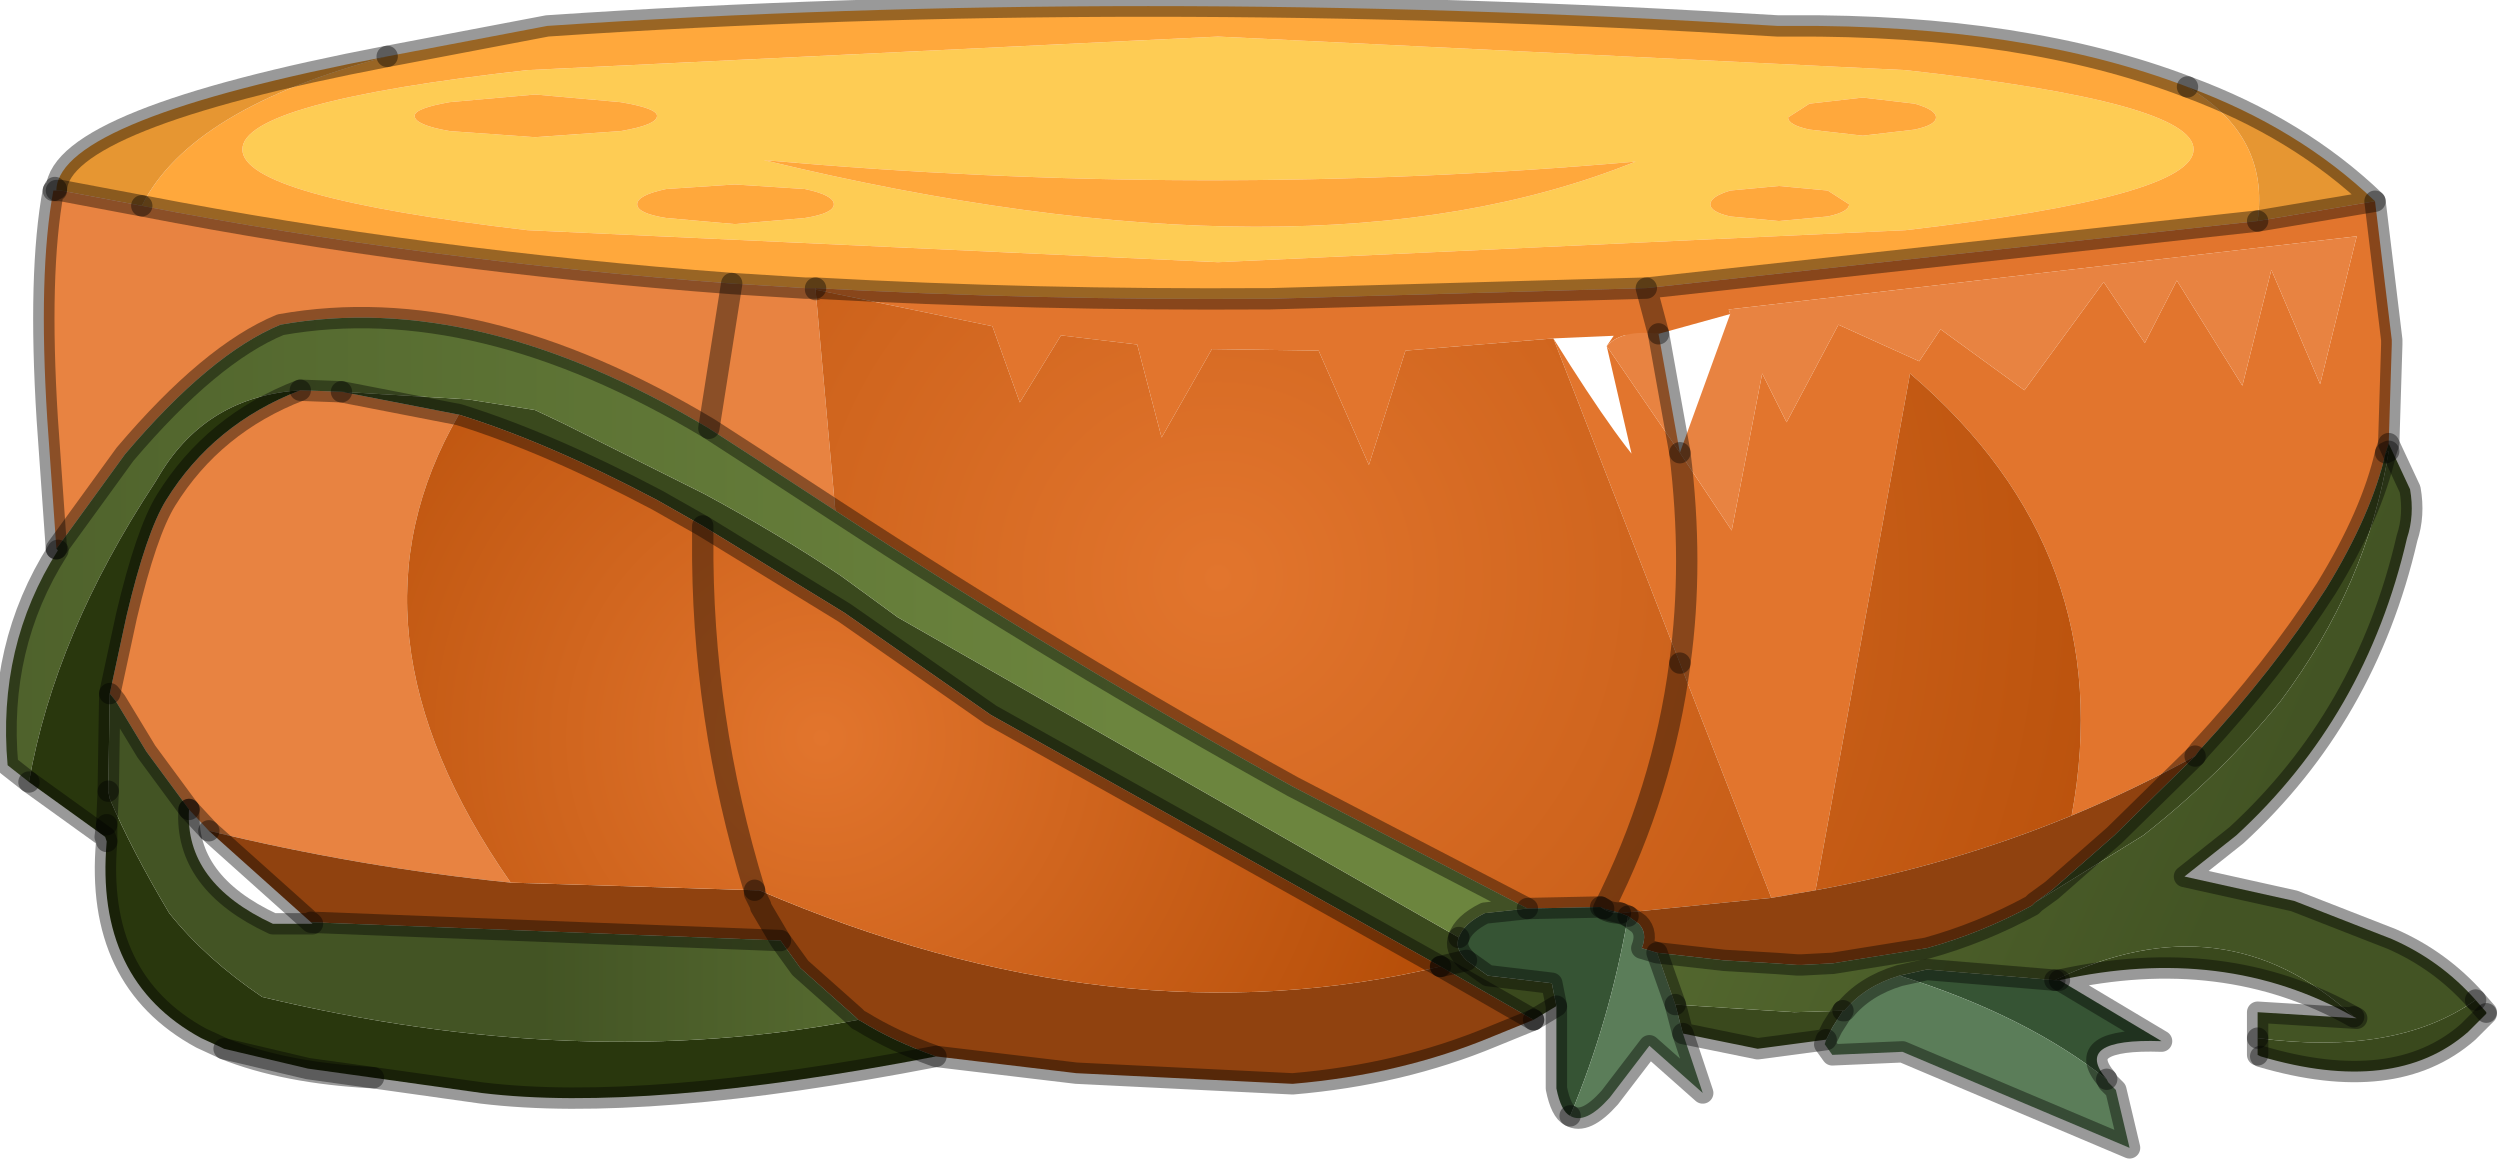<?xml version="1.0" encoding="utf-8"?>
<svg version="1.1" id="Layer_1"
xmlns="http://www.w3.org/2000/svg"
xmlns:xlink="http://www.w3.org/1999/xlink"
width="82px" height="38px"
xml:space="preserve">
<g id="PathID_552" transform="matrix(1, 0, 0, 1, 40.45, 35.1)">
<path style="fill:#FECC54;fill-opacity:1" d="M22.35 -30.85Q23.05 -31 23.05 -31.25Q23.05 -31.5 22.35 -31.7L20.65 -31.9L18.9 -31.7L18.2 -31.25Q18.2 -31 18.9 -30.85L20.65 -30.65L22.35 -30.85M31.5 -30.2Q31.5 -28.65 22.05 -27.55L-0.5 -26.5L-23.15 -27.55Q-32.5 -28.65 -32.5 -30.2Q-32.5 -31.75 -23.15 -32.8L-0.5 -33.9L22.05 -32.8Q31.5 -31.75 31.5 -30.2M17.9 -29L16.3 -28.85Q15.65 -28.65 15.65 -28.4Q15.65 -28.15 16.3 -28L17.9 -27.85L19.5 -28Q20.2 -28.15 20.2 -28.4L19.5 -28.85L17.9 -29M-20.1 -31.75L-22.9 -32L-25.7 -31.75Q-26.85 -31.55 -26.85 -31.3Q-26.85 -31 -25.7 -30.8L-22.9 -30.6L-20.1 -30.8Q-18.9 -31 -18.9 -31.3Q-18.9 -31.55 -20.1 -31.75M-18.6 -28.9Q-19.55 -28.7 -19.55 -28.4Q-19.55 -28.1 -18.6 -27.95L-16.35 -27.75L-14.05 -27.95Q-13.1 -28.1 -13.1 -28.4Q-13.1 -28.7 -14.05 -28.9L-16.35 -29.05L-18.6 -28.9M-15.4 -29.85Q2.55 -25.5 13.2 -29.8Q-0.95 -28.55 -15.4 -29.85" />
<path style="fill:#FFA83C;fill-opacity:1" d="M20.65 -30.65L18.9 -30.85Q18.2 -31 18.2 -31.25L18.9 -31.7L20.65 -31.9L22.35 -31.7Q23.05 -31.5 23.05 -31.25Q23.05 -31 22.35 -30.85L20.65 -30.65M-14.05 -25.65L-16.45 -25.8Q-26.5 -26.55 -35.8 -28.35Q-34.2 -31.55 -27.75 -33.25L-22.5 -34.25Q-3.25 -35.55 17.85 -34.25L18.3 -34.25Q25.95 -34.3 31.3 -32.25Q34 -30.65 33.6 -27.85L13.55 -25.65L1.2 -25.3L1.05 -25.3Q-6.5 -25.25 -13.7 -25.65L-14.05 -25.65M22.05 -32.8L-0.5 -33.9L-23.15 -32.8Q-32.5 -31.75 -32.5 -30.2Q-32.5 -28.65 -23.15 -27.55L-0.5 -26.5L22.05 -27.55Q31.5 -28.65 31.5 -30.2Q31.5 -31.75 22.05 -32.8M19.5 -28.85L20.2 -28.4Q20.2 -28.15 19.5 -28L17.9 -27.85L16.3 -28Q15.65 -28.15 15.65 -28.4Q15.65 -28.65 16.3 -28.85L17.9 -29L19.5 -28.85M-18.9 -31.3Q-18.9 -31 -20.1 -30.8L-22.9 -30.6L-25.7 -30.8Q-26.85 -31 -26.85 -31.3Q-26.85 -31.55 -25.7 -31.75L-22.9 -32L-20.1 -31.75Q-18.9 -31.55 -18.9 -31.3M-16.35 -29.05L-14.05 -28.9Q-13.1 -28.7 -13.1 -28.4Q-13.1 -28.1 -14.05 -27.95L-16.35 -27.75L-18.6 -27.95Q-19.55 -28.1 -19.55 -28.4Q-19.55 -28.7 -18.6 -28.9L-16.35 -29.05M13.2 -29.8Q2.55 -25.5 -15.4 -29.85Q-0.95 -28.55 13.2 -29.8" />
<path style="fill:#E69632;fill-opacity:1" d="M31.3 -32.25Q34.95 -30.9 37.45 -28.5L33.6 -27.85Q34 -30.65 31.3 -32.25M-38.6 -28.9Q-38.45 -31.2 -27.75 -33.25Q-34.2 -31.55 -35.8 -28.35L-38.45 -28.85L-38.6 -28.85L-38.6 -28.9" />
<path style="fill:#E2752D;fill-opacity:1" d="M38 -23.95L38 -23.8L37.9 -20.55L37.8 -20.25Q37.35 -18.25 35.85 -15.8Q34.15 -13.15 31.7 -10.5L31.55 -10.3Q29.55 -9.2 27.5 -8.35Q29.1 -16.95 22.2 -22.85L19.1 -5.9L17.65 -5.65L14.65 -13.35L10.5 -24Q15.1 -16.6 14.65 -20.25L16.35 -17.7L17.35 -22.85L18.15 -21.25L19.85 -24.45L22.5 -23.25L23.2 -24.3L25.95 -22.3L28.55 -25.85L29.9 -23.85L30.95 -25.9L33.1 -22.45L34.05 -26.25L35.65 -22.5L36.85 -27.35L16.25 -24.95L16.3 -24.8L13.95 -24.15Q12.75 -24.3 12.25 -23.75L13.55 -25.65L33.6 -27.85L37.45 -28.5L38 -23.95M10.5 -24L5.65 -23.6L4.45 -19.85L2.8 -23.6L-0.7 -23.65L-2.35 -20.75L-3.15 -23.8L-5.65 -24.1L-7 -21.9L-7.9 -24.4L-13.7 -25.6L-13.7 -25.65Q-6.5 -25.25 1.05 -25.3L1.2 -25.3L13.55 -25.65L13.95 -24.15M12.25 -23.75L14.65 -20.25Q15.1 -16.6 14.65 -13.35" />
<path style="fill:#E88341;fill-opacity:1" d="M13.95 -24.15L14.65 -20.25L16.3 -24.8L16.25 -24.95L36.85 -27.35L35.65 -22.5L34.05 -26.25L33.1 -22.45L30.95 -25.9L29.9 -23.85L28.55 -25.85L25.95 -22.3L23.2 -24.3L22.5 -23.25L19.85 -24.45L18.15 -21.25L17.35 -22.85L16.35 -17.7L14.65 -20.25L12.25 -23.75L13.95 -24.15M-38.9 -21.35Q-39.2 -26.15 -38.7 -28.85L-38.6 -28.85L-38.45 -28.85L-35.8 -28.35Q-26.5 -26.55 -16.45 -25.8L-14.05 -25.65L-13.7 -25.65L-13.7 -25.6L-13.05 -18.35L-15.35 -19.85L-15.5 -19.95L-17.2 -21.05Q-24.8 -25.6 -31.25 -24.45Q-33.55 -23.5 -36.35 -20.2L-38.6 -17.1L-38.9 -21.35M12.25 -23.75Q12.75 -24.3 13.95 -24.15M-23.7 -6.15Q-28.65 -6.65 -33.6 -7.85L-34.25 -8.55L-35.65 -10.45L-36.65 -12.1L-36.85 -12.35L-36.3 -14.9Q-35.65 -17.65 -35 -18.7Q-33.45 -21.2 -30.6 -22.3L-29.25 -22.25L-25.4 -21.5Q-29.5 -14.45 -23.7 -6.15M-16.45 -25.8L-17.2 -21.05L-16.45 -25.8" />
<radialGradient
id="RadialGradID_221" gradientUnits="userSpaceOnUse" gradientTransform="matrix(0.049, 0, 0, 0.049, -0.5, -16.15)" spreadMethod ="pad" cx="0" cy="0" r="819.2" fx="0" fy="0" >
<stop  offset="0"  style="stop-color:#E2752D;stop-opacity:1" />
<stop  offset="1"  style="stop-color:#AD4601;stop-opacity:1" />
</radialGradient>
<path style="fill:url(#RadialGradID_221) " d="M12.05 -5.35L9.65 -5.3L1.95 -9.3Q-5.55 -13.45 -13.05 -18.35L-13.7 -25.6L-7.9 -24.4L-7 -21.9L-5.65 -24.1L-3.15 -23.8L-2.35 -20.75L-0.7 -23.65L2.8 -23.6L4.45 -19.85L5.65 -23.6L10.5 -24L14.65 -13.35L17.65 -5.65L12.7 -5.15L12.15 -5.3Q14.1 -9.15 14.65 -13.35Q14.1 -9.15 12.15 -5.3L12.05 -5.35M19.1 -5.9L22.2 -22.85Q29.1 -16.95 27.5 -8.35Q23.5 -6.7 19.1 -5.9" />
<path style="fill:#90420F;fill-opacity:1" d="M27.5 -8.35Q29.55 -9.2 31.55 -10.3L28.9 -7.7L26.85 -5.9L26.3 -5.5L26.2 -5.4Q24.55 -4.5 22.75 -4L19.65 -3.5L19.6 -3.5L18.65 -3.45L18.5 -3.45L17.8 -3.5L16.1 -3.6L13.9 -3.85L13.4 -4Q13.6 -4.5 13.3 -4.8L12.95 -5.05L12.7 -5.15L17.65 -5.65L19.1 -5.9Q23.5 -6.7 27.5 -8.35M-12.2 -1.6L-12.3 -1.65L-12.4 -1.75L-14.2 -3.35L-14.85 -4.25L-30.25 -4.85L-15.5 -5.35L-15.5 -5.4L-15.7 -5.8L-15.7 -5.9L-15.55 -5.9Q-3.8 -0.85 6.8 -3.4L9.85 -1.65L8.5 -1.1Q5.5 0.15 1.95 0.45L-5.15 0.1L-9.75 -0.45Q-11.15 -0.95 -12.2 -1.6M-30.25 -4.85L-33.6 -7.85Q-28.65 -6.65 -23.7 -6.15L-15.7 -5.9L-15.7 -5.8L-15.5 -5.4L-15.5 -5.35L-14.85 -4.25" />
<path style="fill:#3A491D;fill-opacity:1" d="M26.3 -5.5L26.85 -5.9L28.9 -7.7L31.55 -10.3L31.7 -10.5Q34.15 -13.15 35.85 -15.8Q37.35 -18.25 37.8 -20.25L37.9 -20.3Q37.2 -15.9 34.35 -12.1Q32.4 -9.7 29.85 -7.7L26.3 -5.5M7.65 -3.6L6.8 -3.4L-7.95 -11.65L-12.75 -15L-17.4 -17.85L-18.9 -18.7Q-22.5 -20.6 -25.4 -21.5L-29.25 -22.25L-25.1 -22L-22.9 -21.65L-21.95 -21.2L-17.35 -18.9Q-14.85 -17.55 -12.85 -16.2L-11 -14.85L7.4 -4.35Q7.25 -4 7.65 -3.6L8.35 -3.1L10.45 -2.85L10.6 -2.1L9.85 -1.65L6.8 -3.4L7.65 -3.6M18.4 -1.9L20 -1.95L19.65 -1.4L19.45 -1L17.2 -0.7L14.75 -1.2L14.5 -2.15L18.4 -1.9M27.1 -2.95L26.95 -2.95Q32.5 -5.65 36.75 -1.75Q32.5 -4.15 27.1 -2.95M41.1 -1.85L40.5 -1.25Q38.1 0.85 33.7 -0.45L33.6 -0.5L33.6 -1.05Q38.15 -0.45 40.75 -2.3L41.1 -1.9L41.1 -1.85" />
<path style="fill:#365434;fill-opacity:1" d="M12.05 -5.35Q12.3 -5.15 12.7 -5.15L12.95 -5.05Q12.35 -1.6 11.05 1.5Q10.75 1.35 10.6 0.6L10.6 -2.1L10.45 -2.85L8.35 -3.1L7.65 -3.6Q7.25 -4 7.4 -4.35Q7.55 -4.8 8.25 -5.15L9.65 -5.3L12.05 -5.35M21.85 -3.1L22.75 -3.3L26.95 -2.95L27.1 -2.95L30.45 -0.95Q27.5 -1.05 28.65 0.3Q26 -1.8 21.85 -3.1" />
<linearGradient
id="LinearGradID_222" gradientUnits="userSpaceOnUse" gradientTransform="matrix(0.031, 0, 0, 0.014, -29.05, -25.15)" spreadMethod ="pad" x1="-819.2" y1="0" x2="819.2" y2="0" >
<stop  offset="0" style="stop-color:#435424;stop-opacity:1" />
<stop  offset="1" style="stop-color:#6C853E;stop-opacity:1" />
</linearGradient>
<path style="fill:url(#LinearGradID_222) " d="M-11 -14.85L-12.85 -16.2Q-14.85 -17.55 -17.35 -18.9L-21.95 -21.2L-22.9 -21.65L-25.1 -22L-29.25 -22.25L-30.6 -22.3Q-33.65 -22.1 -35.2 -19.55L-35.35 -19.3Q-38.65 -14.3 -39.5 -9.45L-40.2 -10Q-40.55 -13.9 -38.55 -17.05L-38.6 -17.1L-36.35 -20.2Q-33.55 -23.5 -31.25 -24.45Q-24.8 -25.6 -17.2 -21.05L-15.5 -19.95L-15.35 -19.85L-13.05 -18.35Q-5.55 -13.45 1.95 -9.3L9.65 -5.3L8.25 -5.15Q7.55 -4.8 7.4 -4.35L-11 -14.85" />
<path style="fill:#5B7D59;fill-opacity:1" d="M14.5 -2.15L14.75 -1.2L15.4 0.75L13.65 -0.8L12.35 0.9Q11.55 1.8 11.05 1.5Q12.35 -1.6 12.95 -5.05L13.3 -4.8Q13.6 -4.5 13.4 -4L13.9 -3.85L14.5 -2.15M28.65 0.3L28.7 0.4L28.95 0.65L29.4 2.55L21.95 -0.6L19.65 -0.5L19.4 -0.85L19.45 -1L19.65 -1.4L20 -1.95L20.05 -1.95Q20.7 -2.75 21.85 -3.1Q26 -1.8 28.65 0.3" />
<path style="fill:#4B6A49;fill-opacity:1" d="M12.15 -5.3L12.7 -5.15Q12.3 -5.15 12.05 -5.35L12.15 -5.3" />
<linearGradient
id="LinearGradID_223" gradientUnits="userSpaceOnUse" gradientTransform="matrix(-0.024, -0.01, 0.005, -0.011, 17.15, -23.4)" spreadMethod ="pad" x1="-819.2" y1="0" x2="819.2" y2="0" >
<stop  offset="0" style="stop-color:#435424;stop-opacity:1" />
<stop  offset="1" style="stop-color:#6C853E;stop-opacity:1" />
</linearGradient>
<path style="fill:url(#LinearGradID_223) " d="M38.6 -19.05Q38.75 -18.2 38.5 -17.45Q37.15 -11.6 32.9 -7.7L31.2 -6.35L34.8 -5.55L38 -4.3Q39.6 -3.6 40.75 -2.3Q38.15 -0.45 33.6 -1.05L33.6 -1.9L36.85 -1.7L36.75 -1.75Q32.5 -5.65 26.95 -2.95L22.75 -3.3L21.85 -3.1Q20.7 -2.75 20.05 -1.95L20 -1.95L18.4 -1.9L14.5 -2.15L13.9 -3.85L16.1 -3.6L17.8 -3.5L18.5 -3.45L18.65 -3.45L19.6 -3.5L19.65 -3.5L22.75 -4Q24.55 -4.5 26.2 -5.4L26.3 -5.5L29.85 -7.7Q32.4 -9.7 34.35 -12.1Q37.2 -15.9 37.9 -20.3L37.8 -20.25L37.9 -20.55L38.6 -19.05" />
<path style="fill:#29370D;fill-opacity:1" d="M-35 -18.7Q-35.65 -17.65 -36.3 -14.9L-36.85 -12.35L-36.9 -9.15L-36.85 -8.9Q-36.15 -7.25 -34.9 -5.15Q-33.7 -3.65 -31.85 -2.4Q-21.45 0.1 -12.3 -1.65L-12.2 -1.6Q-11.15 -0.95 -9.75 -0.45Q-19.3 1.4 -24.65 0.75L-28.2 0.25L-30.35 -0.05L-33.1 -0.7L-33.2 -0.75L-33.85 -1.05Q-37.35 -2.95 -36.95 -7.5L-37 -7.65L-36.95 -8.05L-36.9 -9.15L-36.95 -8.05L-37 -7.65L-39.5 -9.45Q-38.65 -14.3 -35.35 -19.3L-35.2 -19.55Q-33.65 -22.1 -30.6 -22.3Q-33.45 -21.2 -35 -18.7M-36.95 -8.05L-36.95 -7.5L-36.95 -8.05" />
<linearGradient
id="LinearGradID_224" gradientUnits="userSpaceOnUse" gradientTransform="matrix(0.014, 0, 0, 0.006, -11.3, 9.05)" spreadMethod ="pad" x1="-819.2" y1="0" x2="819.2" y2="0" >
<stop  offset="0" style="stop-color:#435424;stop-opacity:1" />
<stop  offset="1" style="stop-color:#6C853E;stop-opacity:1" />
</linearGradient>
<path style="fill:url(#LinearGradID_224) " d="M-31.5 -4.8L-30.2 -4.8L-30.25 -4.85L-14.85 -4.25L-14.2 -3.35L-12.4 -1.75L-12.3 -1.65Q-21.45 0.1 -31.85 -2.4Q-33.7 -3.65 -34.9 -5.15Q-36.15 -7.25 -36.85 -8.9L-36.9 -9.15L-36.85 -12.35L-36.65 -12.1L-35.65 -10.45L-34.25 -8.55Q-34.4 -6.15 -31.5 -4.8" />
<radialGradient
id="RadialGradID_225" gradientUnits="userSpaceOnUse" gradientTransform="matrix(0.031, 0, 0, 0.031, -13.5, -10.9)" spreadMethod ="pad" cx="0" cy="0" r="819.2" fx="0" fy="0" >
<stop  offset="0"  style="stop-color:#E2752D;stop-opacity:1" />
<stop  offset="1"  style="stop-color:#AD4601;stop-opacity:1" />
</radialGradient>
<path style="fill:url(#RadialGradID_225) " d="M-17.4 -17.85L-17.4 -17.45Q-17.45 -11.6 -15.7 -5.9L-23.7 -6.15Q-29.5 -14.45 -25.4 -21.5Q-22.5 -20.6 -18.9 -18.7L-17.4 -17.85L-12.75 -15L-7.95 -11.65L6.8 -3.4Q-3.8 -0.85 -15.55 -5.9L-15.7 -5.9Q-17.45 -11.6 -17.4 -17.45L-17.4 -17.85" />
<path style="fill:none;stroke-width:0.7;stroke-linecap:round;stroke-linejoin:round;stroke-miterlimit:3;stroke:#000000;stroke-opacity:0.4" d="M33.6 -27.85L37.45 -28.5Q34.95 -30.9 31.3 -32.25" />
<path style="fill:none;stroke-width:0.7;stroke-linecap:round;stroke-linejoin:round;stroke-miterlimit:3;stroke:#000000;stroke-opacity:0.4" d="M33.6 -27.85L13.55 -25.65L13.95 -24.15" />
<path style="fill:none;stroke-width:0.7;stroke-linecap:round;stroke-linejoin:round;stroke-miterlimit:3;stroke:#000000;stroke-opacity:0.4" d="M14.65 -20.25Q15.1 -16.6 14.65 -13.35" />
<path style="fill:none;stroke-width:0.7;stroke-linecap:round;stroke-linejoin:round;stroke-miterlimit:3;stroke:#000000;stroke-opacity:0.4" d="M31.55 -10.3L31.7 -10.5Q34.15 -13.15 35.85 -15.8Q37.35 -18.25 37.8 -20.25L37.9 -20.55L38 -23.8L38 -23.95L37.45 -28.5" />
<path style="fill:none;stroke-width:0.7;stroke-linecap:round;stroke-linejoin:round;stroke-miterlimit:3;stroke:#000000;stroke-opacity:0.4" d="M13.55 -25.65L1.2 -25.3L1.05 -25.3Q-6.5 -25.25 -13.7 -25.65L-13.7 -25.6" />
<path style="fill:none;stroke-width:0.7;stroke-linecap:round;stroke-linejoin:round;stroke-miterlimit:3;stroke:#000000;stroke-opacity:0.4" d="M14.65 -13.35Q14.1 -9.15 12.15 -5.3L12.7 -5.15" />
<path style="fill:none;stroke-width:0.7;stroke-linecap:round;stroke-linejoin:round;stroke-miterlimit:3;stroke:#000000;stroke-opacity:0.4" d="M-27.75 -33.25L-22.5 -34.25Q-3.25 -35.55 17.85 -34.25L18.3 -34.25Q25.95 -34.3 31.3 -32.25" />
<path style="fill:none;stroke-width:0.7;stroke-linecap:round;stroke-linejoin:round;stroke-miterlimit:3;stroke:#000000;stroke-opacity:0.4" d="M14.65 -20.25L13.95 -24.15" />
<path style="fill:none;stroke-width:0.7;stroke-linecap:round;stroke-linejoin:round;stroke-miterlimit:3;stroke:#000000;stroke-opacity:0.4" d="M7.4 -4.35Q7.55 -4.8 8.25 -5.15L9.65 -5.3L1.95 -9.3Q-5.55 -13.45 -13.05 -18.35L-15.35 -19.85L-15.5 -19.95L-17.2 -21.05Q-24.8 -25.6 -31.25 -24.45Q-33.55 -23.5 -36.35 -20.2L-38.6 -17.1" />
<path style="fill:none;stroke-width:0.7;stroke-linecap:round;stroke-linejoin:round;stroke-miterlimit:3;stroke:#000000;stroke-opacity:0.4" d="M-38.55 -17.05Q-40.55 -13.9 -40.2 -10L-39.5 -9.45" />
<path style="fill:none;stroke-width:0.7;stroke-linecap:round;stroke-linejoin:round;stroke-miterlimit:3;stroke:#000000;stroke-opacity:0.4" d="M-30.6 -22.3L-29.25 -22.25" />
<path style="fill:none;stroke-width:0.7;stroke-linecap:round;stroke-linejoin:round;stroke-miterlimit:3;stroke:#000000;stroke-opacity:0.4" d="M7.4 -4.35Q7.25 -4 7.65 -3.6L8.35 -3.1L10.45 -2.85L10.6 -2.1L10.6 0.6Q10.75 1.35 11.05 1.5" />
<path style="fill:none;stroke-width:0.7;stroke-linecap:round;stroke-linejoin:round;stroke-miterlimit:3;stroke:#000000;stroke-opacity:0.4" d="M12.95 -5.05L12.7 -5.15Q12.3 -5.15 12.05 -5.35L9.65 -5.3" />
<path style="fill:none;stroke-width:0.7;stroke-linecap:round;stroke-linejoin:round;stroke-miterlimit:3;stroke:#000000;stroke-opacity:0.4" d="M6.8 -3.4L7.65 -3.6" />
<path style="fill:none;stroke-width:0.7;stroke-linecap:round;stroke-linejoin:round;stroke-miterlimit:3;stroke:#000000;stroke-opacity:0.4" d="M9.85 -1.65L8.5 -1.1Q5.5 0.15 1.95 0.45L-5.15 0.1L-9.75 -0.45Q-19.3 1.4 -24.65 0.75L-28.2 0.25Q-31.1 0.1 -33.1 -0.7L-33.2 -0.75L-33.85 -1.05Q-37.35 -2.95 -36.95 -7.5L-37 -7.65L-39.5 -9.45" />
<path style="fill:none;stroke-width:0.7;stroke-linecap:round;stroke-linejoin:round;stroke-miterlimit:3;stroke:#000000;stroke-opacity:0.4" d="M9.85 -1.65L6.8 -3.4" />
<path style="fill:none;stroke-width:0.7;stroke-linecap:round;stroke-linejoin:round;stroke-miterlimit:3;stroke:#000000;stroke-opacity:0.4" d="M-15.7 -5.9L-15.7 -5.8L-15.5 -5.4L-15.5 -5.35L-14.85 -4.25L-14.2 -3.35L-12.4 -1.75L-12.3 -1.65L-12.2 -1.6Q-11.15 -0.95 -9.75 -0.45" />
<path style="fill:none;stroke-width:0.7;stroke-linecap:round;stroke-linejoin:round;stroke-miterlimit:3;stroke:#000000;stroke-opacity:0.4" d="M12.95 -5.05L13.3 -4.8Q13.6 -4.5 13.4 -4L13.9 -3.85L16.1 -3.6L17.8 -3.5L18.5 -3.45L18.65 -3.45L19.6 -3.5L19.65 -3.5L22.75 -4Q24.55 -4.5 26.2 -5.4L26.3 -5.5L26.85 -5.9L28.9 -7.7L31.55 -10.3" />
<path style="fill:none;stroke-width:0.7;stroke-linecap:round;stroke-linejoin:round;stroke-miterlimit:3;stroke:#000000;stroke-opacity:0.4" d="M12.05 -5.35L12.15 -5.3" />
<path style="fill:none;stroke-width:0.7;stroke-linecap:round;stroke-linejoin:round;stroke-miterlimit:3;stroke:#000000;stroke-opacity:0.4" d="M14.5 -2.15L14.75 -1.2L17.2 -0.7L19.45 -1L19.65 -1.4L20 -1.95" />
<path style="fill:none;stroke-width:0.7;stroke-linecap:round;stroke-linejoin:round;stroke-miterlimit:3;stroke:#000000;stroke-opacity:0.4" d="M14.5 -2.15L13.9 -3.85" />
<path style="fill:none;stroke-width:0.7;stroke-linecap:round;stroke-linejoin:round;stroke-miterlimit:3;stroke:#000000;stroke-opacity:0.4" d="M28.65 0.3L28.7 0.4L28.95 0.65L29.4 2.55L21.95 -0.6L19.65 -0.5L19.4 -0.85L19.45 -1" />
<path style="fill:none;stroke-width:0.7;stroke-linecap:round;stroke-linejoin:round;stroke-miterlimit:3;stroke:#000000;stroke-opacity:0.4" d="M20 -1.95L20.05 -1.95Q20.7 -2.75 21.85 -3.1L22.75 -3.3L26.95 -2.95" />
<path style="fill:none;stroke-width:0.7;stroke-linecap:round;stroke-linejoin:round;stroke-miterlimit:3;stroke:#000000;stroke-opacity:0.4" d="M36.75 -1.75L36.85 -1.7L33.6 -1.9L33.6 -1.05" />
<path style="fill:none;stroke-width:0.7;stroke-linecap:round;stroke-linejoin:round;stroke-miterlimit:3;stroke:#000000;stroke-opacity:0.4" d="M40.75 -2.3Q39.6 -3.6 38 -4.3L34.8 -5.55L31.2 -6.35L32.9 -7.7Q37.15 -11.6 38.5 -17.45Q38.75 -18.2 38.6 -19.05L37.9 -20.55" />
<path style="fill:none;stroke-width:0.7;stroke-linecap:round;stroke-linejoin:round;stroke-miterlimit:3;stroke:#000000;stroke-opacity:0.4" d="M10.6 -2.1L9.85 -1.65" />
<path style="fill:none;stroke-width:0.7;stroke-linecap:round;stroke-linejoin:round;stroke-miterlimit:3;stroke:#000000;stroke-opacity:0.4" d="M37.8 -20.25L37.9 -20.3" />
<path style="fill:none;stroke-width:0.7;stroke-linecap:round;stroke-linejoin:round;stroke-miterlimit:3;stroke:#000000;stroke-opacity:0.4" d="M27.1 -2.95L26.95 -2.95" />
<path style="fill:none;stroke-width:0.7;stroke-linecap:round;stroke-linejoin:round;stroke-miterlimit:3;stroke:#000000;stroke-opacity:0.4" d="M33.6 -0.5L33.6 -1.05" />
<path style="fill:none;stroke-width:0.7;stroke-linecap:round;stroke-linejoin:round;stroke-miterlimit:3;stroke:#000000;stroke-opacity:0.4" d="M36.75 -1.75Q32.5 -4.15 27.1 -2.95L30.45 -0.95Q27.5 -1.05 28.65 0.3" />
<path style="fill:none;stroke-width:0.7;stroke-linecap:round;stroke-linejoin:round;stroke-miterlimit:3;stroke:#000000;stroke-opacity:0.4" d="M41.1 -1.85L40.5 -1.25Q38.1 0.85 33.7 -0.45" />
<path style="fill:none;stroke-width:0.7;stroke-linecap:round;stroke-linejoin:round;stroke-miterlimit:3;stroke:#000000;stroke-opacity:0.4" d="M40.75 -2.3L41.1 -1.9" />
<path style="fill:none;stroke-width:0.7;stroke-linecap:round;stroke-linejoin:round;stroke-miterlimit:3;stroke:#000000;stroke-opacity:0.4" d="M14.75 -1.2L15.4 0.75L13.65 -0.8L12.35 0.9Q11.55 1.8 11.05 1.5" />
<path style="fill:none;stroke-width:0.7;stroke-linecap:round;stroke-linejoin:round;stroke-miterlimit:3;stroke:#000000;stroke-opacity:0.4" d="M-35.8 -28.35Q-26.5 -26.55 -16.45 -25.8L-14.05 -25.65L-13.7 -25.65" />
<path style="fill:none;stroke-width:0.7;stroke-linecap:round;stroke-linejoin:round;stroke-miterlimit:3;stroke:#000000;stroke-opacity:0.4" d="M-38.6 -28.85L-38.45 -28.85L-35.8 -28.35" />
<path style="fill:none;stroke-width:0.7;stroke-linecap:round;stroke-linejoin:round;stroke-miterlimit:3;stroke:#000000;stroke-opacity:0.4" d="M-27.75 -33.25Q-38.45 -31.2 -38.6 -28.9L-38.6 -28.85L-38.7 -28.85Q-39.2 -26.15 -38.9 -21.35L-38.6 -17.1" />
<path style="fill:none;stroke-width:0.7;stroke-linecap:round;stroke-linejoin:round;stroke-miterlimit:3;stroke:#000000;stroke-opacity:0.4" d="M-38.6 -28.9L-38.65 -28.95L-38.7 -28.85" />
<path style="fill:none;stroke-width:0.7;stroke-linecap:round;stroke-linejoin:round;stroke-miterlimit:3;stroke:#000000;stroke-opacity:0.4" d="M-29.25 -22.25L-25.4 -21.5Q-22.5 -20.6 -18.9 -18.7L-17.4 -17.85L-12.75 -15L-7.95 -11.65L6.8 -3.4" />
<path style="fill:none;stroke-width:0.7;stroke-linecap:round;stroke-linejoin:round;stroke-miterlimit:3;stroke:#000000;stroke-opacity:0.4" d="M-36.85 -12.35L-36.3 -14.9Q-35.65 -17.65 -35 -18.7Q-33.45 -21.2 -30.6 -22.3" />
<path style="fill:none;stroke-width:0.7;stroke-linecap:round;stroke-linejoin:round;stroke-miterlimit:3;stroke:#000000;stroke-opacity:0.4" d="M-34.25 -8.55L-33.6 -7.85" />
<path style="fill:none;stroke-width:0.7;stroke-linecap:round;stroke-linejoin:round;stroke-miterlimit:3;stroke:#000000;stroke-opacity:0.4" d="M-34.25 -8.55L-35.65 -10.45L-36.65 -12.1L-36.85 -12.35L-36.9 -9.15" />
<path style="fill:none;stroke-width:0.7;stroke-linecap:round;stroke-linejoin:round;stroke-miterlimit:3;stroke:#000000;stroke-opacity:0.4" d="M-36.95 -7.5L-36.95 -8.05L-37 -7.65" />
<path style="fill:none;stroke-width:0.7;stroke-linecap:round;stroke-linejoin:round;stroke-miterlimit:3;stroke:#000000;stroke-opacity:0.4" d="M-36.95 -8.05L-36.9 -9.15" />
<path style="fill:none;stroke-width:0.7;stroke-linecap:round;stroke-linejoin:round;stroke-miterlimit:3;stroke:#000000;stroke-opacity:0.4" d="M-30.25 -4.85L-30.2 -4.8L-31.5 -4.8Q-34.4 -6.15 -34.25 -8.55" />
<path style="fill:none;stroke-width:0.7;stroke-linecap:round;stroke-linejoin:round;stroke-miterlimit:3;stroke:#000000;stroke-opacity:0.4" d="M-33.6 -7.85L-30.25 -4.85L-14.85 -4.25" />
<path style="fill:none;stroke-width:0.7;stroke-linecap:round;stroke-linejoin:round;stroke-miterlimit:3;stroke:#000000;stroke-opacity:0.4" d="M-33.1 -0.7L-30.35 -0.05L-28.2 0.25" />
<path style="fill:none;stroke-width:0.7;stroke-linecap:round;stroke-linejoin:round;stroke-miterlimit:3;stroke:#000000;stroke-opacity:0.4" d="M-15.7 -5.9Q-17.45 -11.6 -17.4 -17.45L-17.4 -17.85" />
<path style="fill:none;stroke-width:0.7;stroke-linecap:round;stroke-linejoin:round;stroke-miterlimit:3;stroke:#000000;stroke-opacity:0.4" d="M-17.2 -21.05L-16.45 -25.8" />
</g>
</svg>
